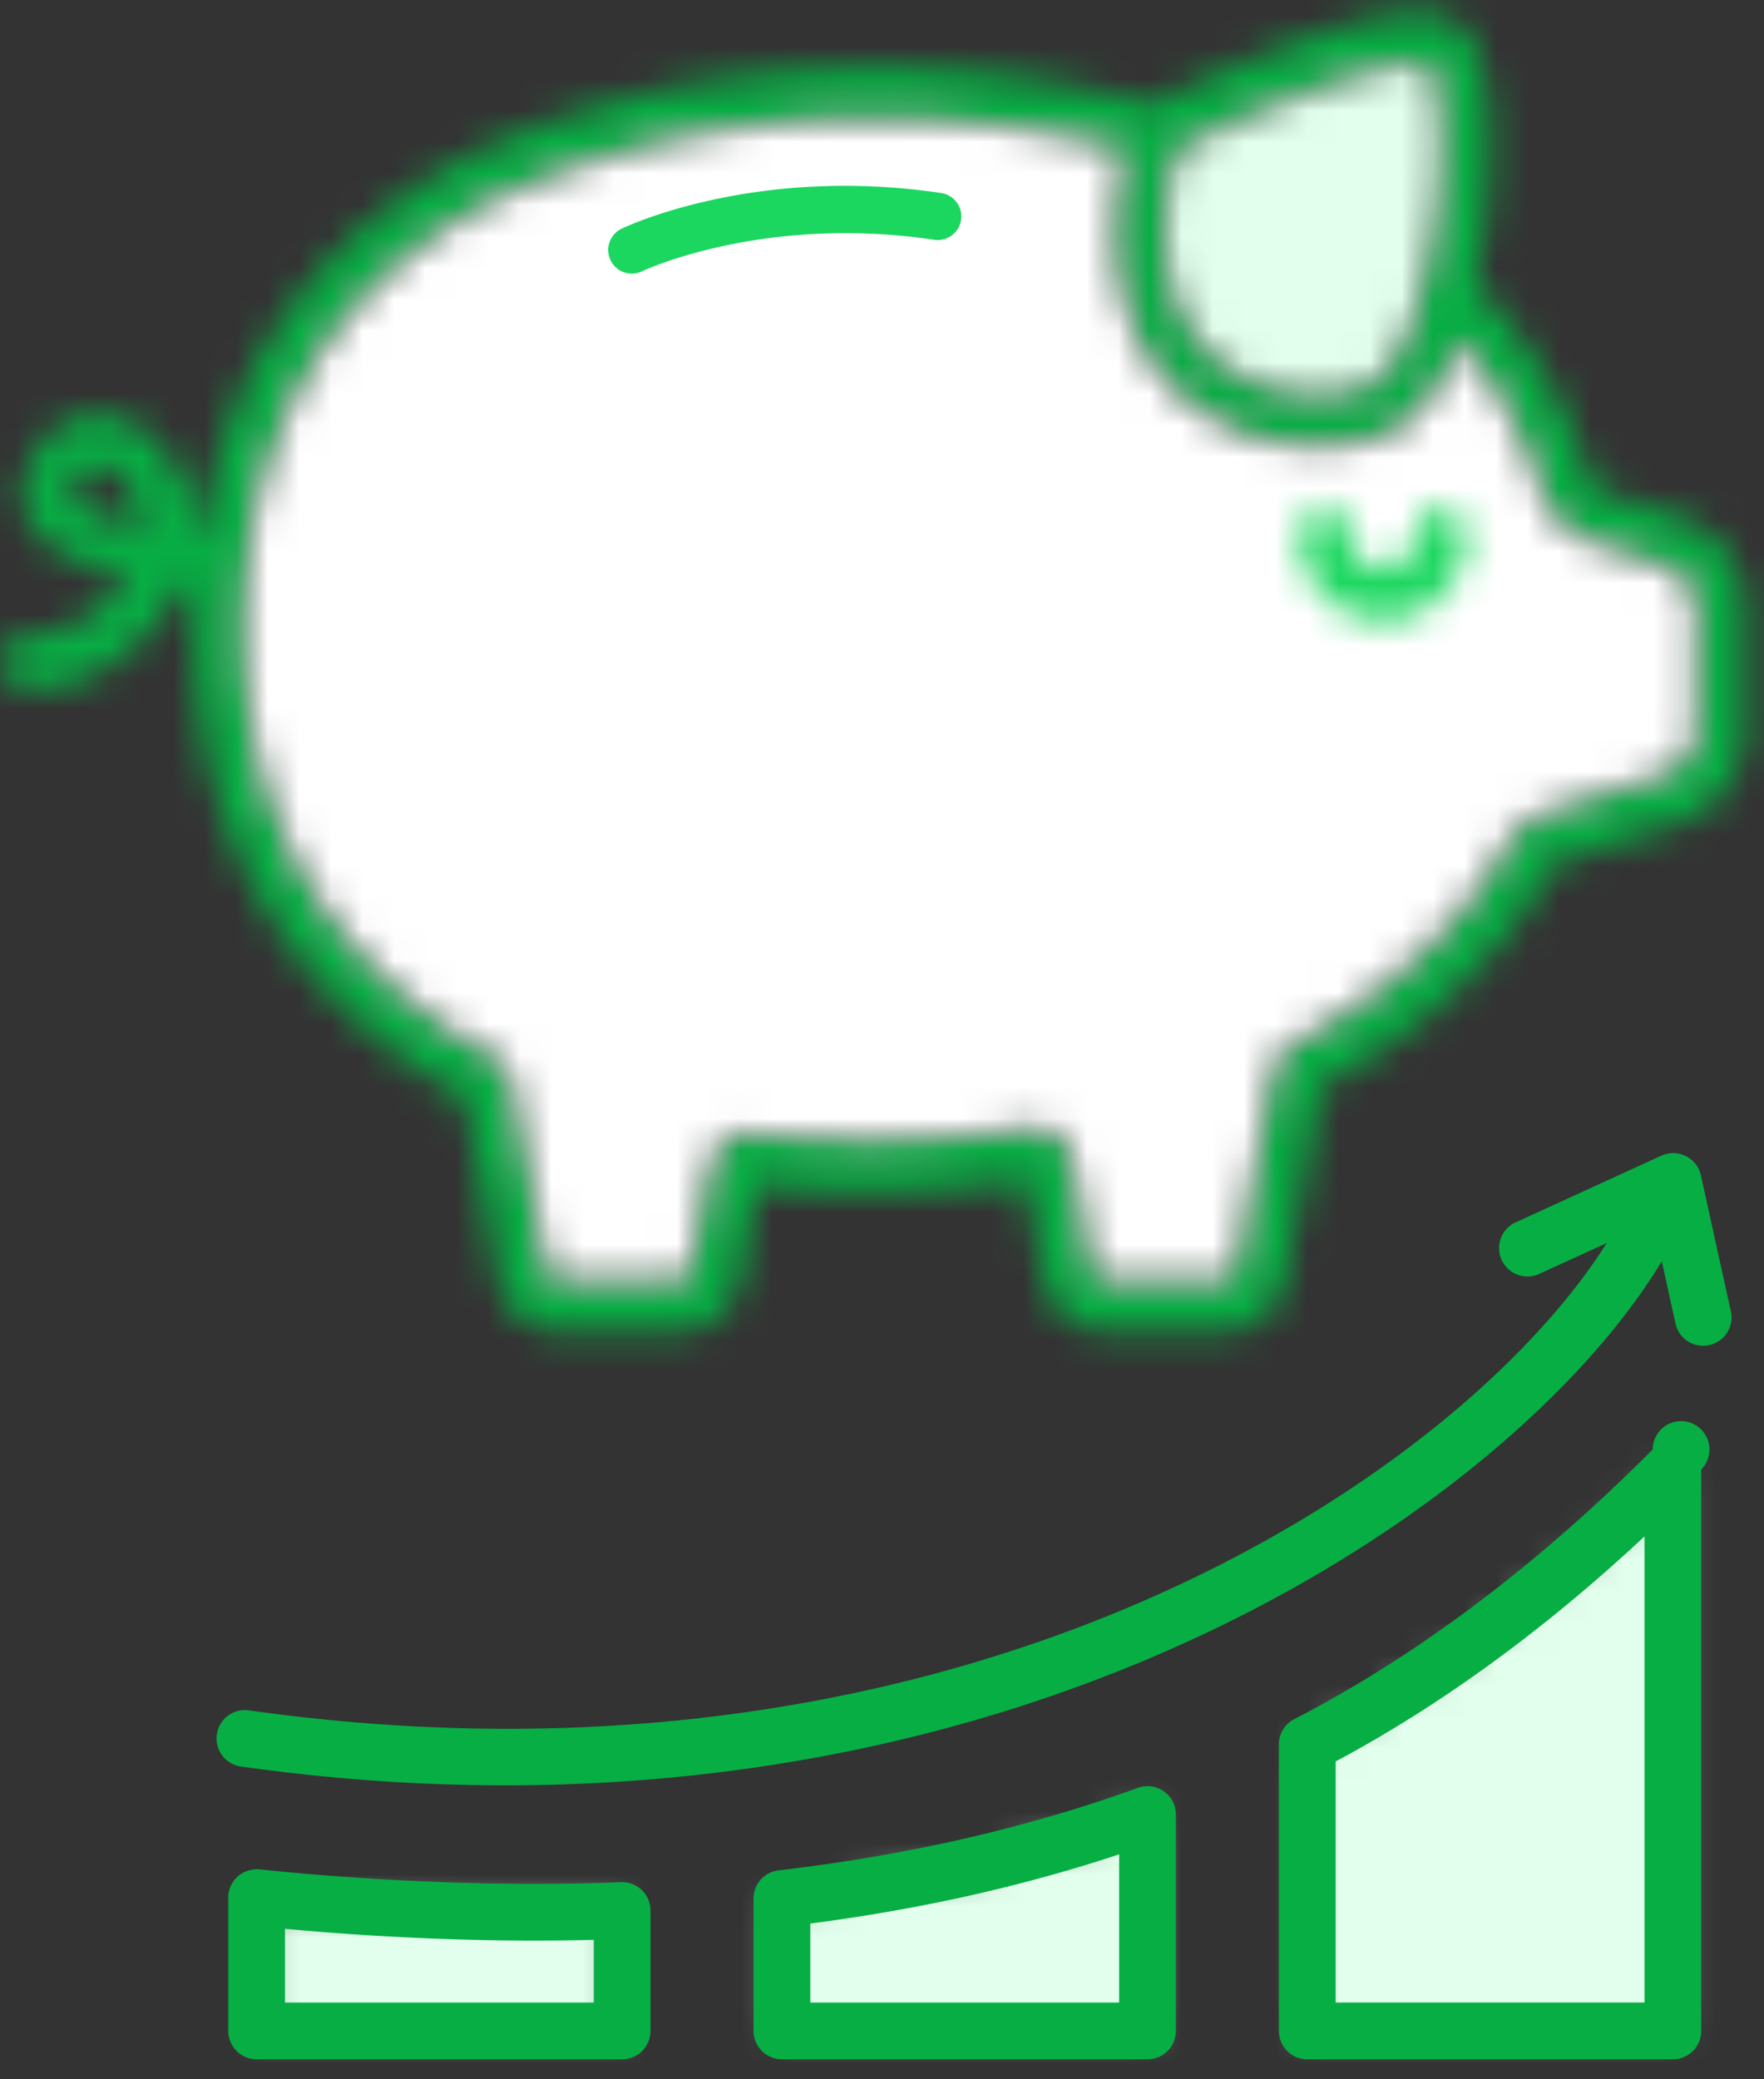 <svg xmlns="http://www.w3.org/2000/svg" xmlns:xlink="http://www.w3.org/1999/xlink" width="56" height="66" viewBox="0 0 56 66">
    <rect x="0" y="0" width="56" height="66" fill="#333333" stroke="none"/>
    <defs>
        <path id="a" d="M37.132 3.032a2.63 2.63 0 0 0-.474.286c-.205-.053-1.668-.39-1.668-.39C22.529.242 14.16 5.347 14.138 5.36 9.742 7.948 7.09 11.938 6.36 17.009c-.076-.01-.154-.015-.233-.022a4.072 4.072 0 0 0-.296-1.636c-.464-1.182-1.424-2.035-2.443-2.173-.802-.11-1.567.239-2.095.95C.526 15.16.651 15.977.891 16.48c.405.853 1.447 1.453 3.176 1.831-.048.072-.097.146-.157.22-1.023 1.303-2.223 1.592-3.007 1.62a.852.852 0 0 0-.824.855v.004c0 .459.356.833.809.855.056.003.116.003.179.003.991 0 2.578-.371 4.104-2.314.239-.309.438-.633.588-.969.151.019.295.034.437.047-.028.443-.043.893-.043 1.353 0 3.409.798 6.45 2.378 9.038 1.453 2.388 3.531 4.341 6.186 5.809l1.094 5.787c.176.944.99 1.633 1.938 1.633h3.802c.947 0 1.761-.689 1.938-1.633l.556-2.994a32.96 32.96 0 0 0 3.561.189c1.661 0 3.317-.117 4.934-.349l.585 3.154a1.983 1.983 0 0 0 1.938 1.633h3.803a1.98 1.98 0 0 0 1.936-1.636l1.139-6.132c3.217-1.73 5.643-4.004 7.208-6.759a.888.888 0 0 1 .489-.409l3.651-1.192a3.078 3.078 0 0 0 2.113-2.947v-3.822a3.077 3.077 0 0 0-2.113-2.946l-2.265-.74a.956.956 0 0 1-.613-.632 14.991 14.991 0 0 0-2.141-4.31c-.431-.6-.91-1.172-1.432-1.719.334-1.491.516-3.181.494-4.639-.035-2.089-.443-3.312-1.255-3.744-.154-.082-.42-.224-1.021-.224-1.091 0-3.288.471-7.924 2.631zm1.704 8.551c-1.647-1.226-2.195-3.43-1.584-6.378a.985.985 0 0 1 .55-.685c4.032-1.879 6.357-2.492 7.218-2.492.132 0 .23.016.292.041.262.28.601 1.881.287 4.602-.308 2.695-1.141 5.004-1.975 5.485-.41.236-1.051.39-1.78.39-.96 0-2.072-.267-3.008-.963zM17.394 40.312l-1.127-5.951a1.29 1.29 0 0 0-.651-.897c-5.136-2.789-7.853-7.45-7.853-13.479 0-3.049.657-5.743 1.947-8.009 1.207-2.116 2.966-3.864 5.234-5.198.043-.026 7.755-4.668 19.226-2.359a25.054 25.054 0 0 1 1.531.343.741.741 0 0 0-.024.106c-.394 1.897-.37 3.574.074 4.982.397 1.271 1.117 2.296 2.136 3.054 1.198.897 2.648 1.28 3.963 1.28.988 0 1.9-.216 2.566-.603.759-.437 1.391-1.356 1.893-2.734a13.36 13.36 0 0 1 2.567 4.684c.249.805.868 1.44 1.658 1.697l2.264.74c.595.196.994.751.994 1.387v3.822c0 .634-.399 1.192-.994 1.387l-3.651 1.188a2.506 2.506 0 0 0-1.39 1.152c-1.435 2.521-3.689 4.611-6.706 6.205a1.281 1.281 0 0 0-.661.902l-1.17 6.303a.363.363 0 0 1-.354.3h-3.803a.367.367 0 0 1-.355-.3l-.649-3.481a1.268 1.268 0 0 0-1.437-1.038 32.706 32.706 0 0 1-5.016.381c-1.259 0-2.498-.072-3.69-.211a1.273 1.273 0 0 0-1.395 1.04l-.615 3.309a.366.366 0 0 1-.355.3h-3.802a.363.363 0 0 1-.355-.302zM2.341 15.766c-.085-.175.113-.481.235-.65.199-.264.381-.318.52-.318.028 0 .056 0 .082.003.367.051.886.466 1.162 1.161.063.163.149.434.168.773-1.115-.236-1.982-.576-2.167-.969z"/>
        <path id="c" d="M7.943 3.778C5.676 5.112 3.917 6.86 2.71 8.976 1.42 11.242.763 13.936.763 16.985c0 6.029 2.717 10.69 7.853 13.479.34.185.579.513.65.897l1.128 5.951c.03.175.182.302.355.302h3.802a.366.366 0 0 0 .355-.3l.613-3.309a1.276 1.276 0 0 1 1.397-1.04c1.192.139 2.431.211 3.69.211 1.692 0 3.377-.126 5.016-.381a1.268 1.268 0 0 1 1.437 1.038l.648 3.481c.036.173.183.3.356.3h3.803a.363.363 0 0 0 .354-.3l1.17-6.303c.073-.39.315-.719.661-.902 3.017-1.594 5.271-3.684 6.706-6.205a2.506 2.506 0 0 1 1.39-1.152l3.651-1.188c.595-.196.994-.753.994-1.387v-3.822a1.45 1.45 0 0 0-.994-1.387l-2.264-.74a2.581 2.581 0 0 1-1.658-1.697 13.334 13.334 0 0 0-1.905-3.838 13.3 13.3 0 0 0-.662-.846c-.502 1.378-1.134 2.297-1.893 2.734-.666.387-1.578.603-2.566.603-1.315 0-2.765-.383-3.963-1.28-1.019-.758-1.74-1.783-2.136-3.054-.444-1.408-.468-3.085-.075-4.982a.91.91 0 0 1 .025-.106 25.054 25.054 0 0 0-.861-.205c-.218-.05-.67-.138-.67-.138a32.288 32.288 0 0 0-6.372-.644C12.934.776 7.978 3.758 7.943 3.778z"/>
        <path id="e" d="M.802 2.52a.988.988 0 0 0-.55.685C-.359 6.153.189 8.357 1.836 9.583c1.645 1.224 3.838 1.12 4.788.573.833-.481 1.667-2.79 1.975-5.485C8.913 1.95 8.574.349 8.312.069A.824.824 0 0 0 8.02.028C7.159.028 4.834.641.802 2.52z"/>
        <path id="g" d="M3.927 1.009c0 .573-.458 1.04-1.021 1.04a1.032 1.032 0 0 1-1.023-1.04c0-.453-.36-.82-.806-.82a.812.812 0 0 0-.804.82c0 1.477 1.18 2.678 2.633 2.678 1.451 0 2.631-1.201 2.631-2.678a.813.813 0 0 0-.805-.82.812.812 0 0 0-.805.82z"/>
        <path id="i" d="M.147 4.465h11.604V.643c-.91.036-1.862.054-2.835.054A86.73 86.73 0 0 1 .147.232v4.233z"/>
        <path id="k" d="M.823 3.26v4.205h11.605V.595C8.878 1.883 4.981 2.778.823 3.26z"/>
        <path id="m" d="M.5 9.368v9.097h11.606V.644C8.38 4.383 4.483 7.314.5 9.368z"/>
    </defs>
    <g fill="none" fill-rule="evenodd">
        <g>
            <mask id="b" fill="#fff">
                <use xlink:href="#a"/>
            </mask>
            <path fill="#07AE44" d="M-4.921 47.252h65.323V-4.599H-4.921z" mask="url(#b)"/>
        </g>
        <g transform="translate(7 3)">
            <mask id="d" fill="#fff">
                <use xlink:href="#c"/>
            </mask>
            <path fill="#FFF" d="M-4.237 42.613h56.029V-4.225H-4.237z" mask="url(#d)"/>
        </g>
        <g transform="translate(37 2)">
            <mask id="f" fill="#fff">
                <use xlink:href="#e"/>
            </mask>
            <path fill="#E1FFEC" d="M-4.99 15.546h18.716V-4.972H-4.99z" mask="url(#f)"/>
        </g>
        <g transform="translate(41 16)">
            <mask id="h" fill="#fff">
                <use xlink:href="#g"/>
            </mask>
            <path fill="#1BD75F" d="M-4.728 8.687h15.265V-4.811H-4.728z" mask="url(#h)"/>
        </g>
        <path fill="#1BD75F" d="M20.06 8.685a.75.75 0 0 1-.326-1.426c.172-.082 4.268-2.01 10.144-1.132a.75.75 0 1 1-.22 1.484c-5.43-.81-9.236.98-9.274 1a.737.737 0 0 1-.324.074"/>
        <path fill="#07AE44" d="M54.068 42.717a.9.9 0 0 1-.878-.707l-.71-3.228-3.604 1.649a.9.9 0 1 1-.748-1.637l4.616-2.112a.902.902 0 0 1 1.253.625l.951 4.316a.9.9 0 0 1-.88 1.094"/>
        <g transform="translate(8 60)">
            <mask id="j" fill="#fff">
                <use xlink:href="#i"/>
            </mask>
            <path fill="#E1FFEC" d="M-4.854 9.464H16.75V-4.768H-4.854z" mask="url(#j)"/>
        </g>
        <path fill="#07AE44" d="M9.047 63.565h9.804v-1.992c-3.056.08-6.402-.037-9.804-.35v2.342zm10.704 1.8H8.147a.902.902 0 0 1-.901-.9v-4.233a.904.904 0 0 1 .992-.895c4.019.412 7.986.546 11.477.406a.899.899 0 0 1 .936.899v3.823a.9.9 0 0 1-.9.9z"/>
        <g transform="translate(24 57)">
            <mask id="l" fill="#fff">
                <use xlink:href="#k"/>
            </mask>
            <path fill="#E1FFEC" d="M-4.177 12.465h21.605v-16.87H-4.177z" mask="url(#l)"/>
        </g>
        <path fill="#07AE44" d="M25.724 63.565h9.805v-4.706c-3.052 1.012-6.341 1.748-9.805 2.197v2.509zm10.705 1.8H24.824a.902.902 0 0 1-.901-.9v-4.206c0-.456.343-.84.797-.892 4.083-.474 7.919-1.354 11.402-2.617a.9.9 0 0 1 1.207.845v6.87a.9.9 0 0 1-.9.9z"/>
        <g transform="translate(41 46)">
            <mask id="n" fill="#fff">
                <use xlink:href="#m"/>
            </mask>
            <path fill="#E1FFEC" d="M-4.5 23.465h21.606v-27.82H-4.5z" mask="url(#n)"/>
        </g>
        <g fill="#07AE44">
            <path d="M42.4 63.564h9.806V48.768c-3.17 2.958-6.459 5.356-9.806 7.144v7.652zm10.706 1.801H41.5a.902.902 0 0 1-.9-.9v-9.097a.9.9 0 0 1 .488-.8c3.893-2.008 7.722-4.888 11.38-8.56a.9.9 0 1 1 1.538.636v17.82a.9.9 0 0 1-.9.902zM16.034 56.669c-2.682 0-5.478-.187-8.384-.597a.9.9 0 1 1 .25-1.783c24.29 3.425 40.597-8.964 43.934-16.352a.9.9 0 0 1 1.64.74c-3.124 6.917-16.847 17.992-37.44 17.992"/>
        </g>
    </g>
</svg>
